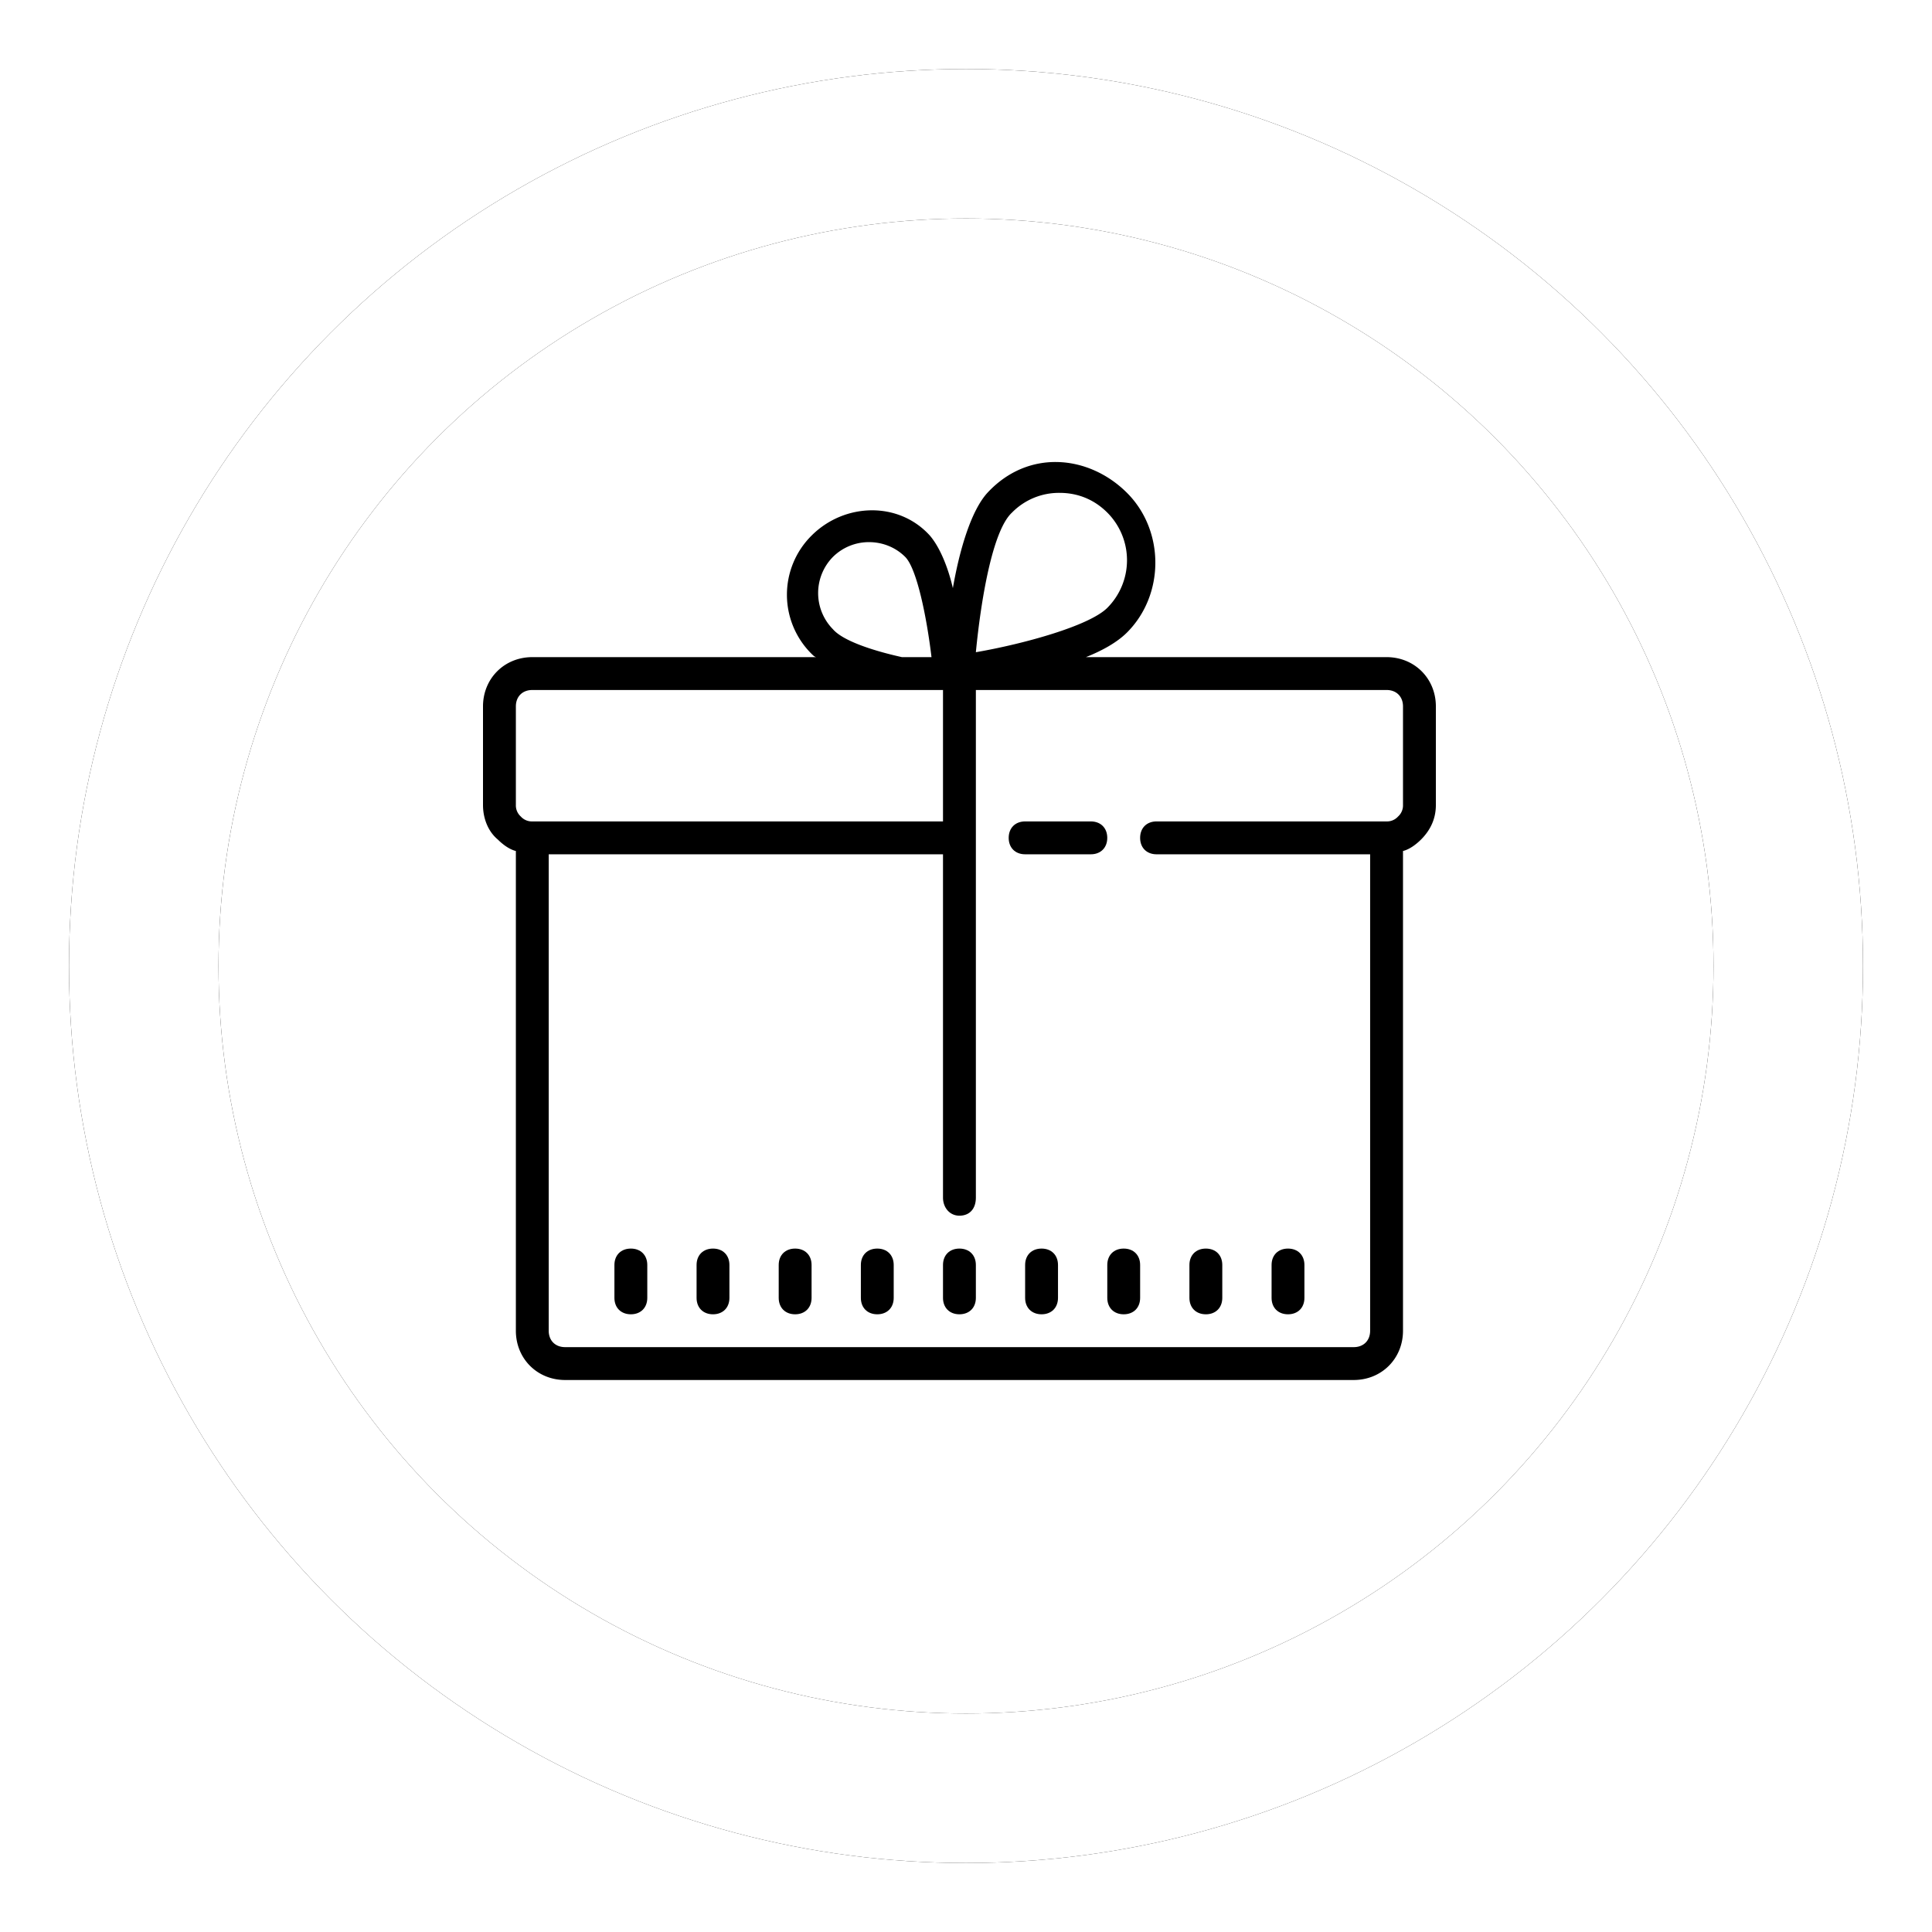 <svg xmlns="http://www.w3.org/2000/svg" xmlns:xlink="http://www.w3.org/1999/xlink" width="84" height="84"><defs><circle id="b" cx="39" cy="39" r="39"/><filter id="a" width="111.5%" height="111.5%" x="-5.8%" y="-5.8%" filterUnits="objectBoundingBox"><feOffset in="SourceAlpha" result="shadowOffsetOuter1"/><feGaussianBlur in="shadowOffsetOuter1" result="shadowBlurOuter1" stdDeviation="1.5"/><feColorMatrix in="shadowBlurOuter1" values="0 0 0 0 0 0 0 0 0 0 0 0 0 0 0 0 0 0 0.28 0"/></filter><circle id="d" cx="39" cy="39" r="32.5"/><filter id="c" width="109.2%" height="109.2%" x="-4.6%" y="-4.6%" filterUnits="objectBoundingBox"><feOffset in="SourceAlpha" result="shadowOffsetOuter1"/><feGaussianBlur in="shadowOffsetOuter1" result="shadowBlurOuter1" stdDeviation="1"/><feColorMatrix in="shadowBlurOuter1" values="0 0 0 0 0 0 0 0 0 0 0 0 0 0 0 0 0 0 0.17 0"/></filter></defs><g fill="none" fill-rule="evenodd"><g transform="translate(3 3)"><use fill="#000" filter="url(#a)" xlink:href="#b"/><use fill="#FFF" xlink:href="#b"/></g><g transform="translate(3 3)"><use fill="#000" filter="url(#c)" xlink:href="#d"/><use fill="#FFF" xlink:href="#d"/></g><g fill="#000" fill-rule="nonzero"><path d="M60.286 28.571H47.214c.715-.285 1.357-.642 1.786-1.071 1.643-1.643 1.643-4.429 0-6.071-1.643-1.643-4.286-1.929-6.071 0-.715.785-1.215 2.5-1.5 4.142-.215-.928-.572-1.785-1-2.285-1.358-1.5-3.715-1.429-5.143 0a3.621 3.621 0 0 0 0 5.143c.071.071.143.142.214.142H23.143c-1.214 0-2.143.929-2.143 2.143V35c0 .571.214 1.143.643 1.5.214.214.5.429.786.5v20.857c0 1.214.928 2.143 2.142 2.143h34.286C60.071 60 61 59.071 61 57.857V37c.286-.071.571-.286.786-.5.428-.429.643-.929.643-1.5v-4.286c0-1.214-.929-2.143-2.143-2.143zM44 22.286a2.86 2.86 0 0 1 2.071-.857c.786 0 1.5.285 2.072.857a2.932 2.932 0 0 1 0 4.143c-.786.785-3.643 1.571-5.714 1.928.214-2.214.714-5.286 1.571-6.071zm-7.786 1.928a2.22 2.22 0 0 1 1.572-.643c.571 0 1.143.215 1.571.643.5.5.929 2.572 1.143 4.357h-1.286c-1.285-.285-2.571-.714-3-1.214a2.242 2.242 0 0 1 0-3.143zm-13.071 11.5a.648.648 0 0 1-.5-.214.648.648 0 0 1-.214-.5v-4.286c0-.428.285-.714.714-.714H41v5.714H23.143zM61 35a.648.648 0 0 1-.214.5.648.648 0 0 1-.5.214h-10c-.429 0-.715.286-.715.715 0 .428.286.714.715.714h9.285v20.714c0 .429-.285.714-.714.714H24.571c-.428 0-.714-.285-.714-.714V37.143H41V52.07c0 .429.286.786.714.786.429 0 .715-.286.715-.786V30h17.857c.428 0 .714.286.714.714V35z"/><path d="M31 54.286c-.429 0-.714.285-.714.714v1.429c0 .428.285.714.714.714s.714-.286.714-.714V55c0-.429-.285-.714-.714-.714zm-3.571 0c-.429 0-.715.285-.715.714v1.429c0 .428.286.714.715.714.428 0 .714-.286.714-.714V55c0-.429-.286-.714-.714-.714zm7.142 0c-.428 0-.714.285-.714.714v1.429c0 .428.286.714.714.714.429 0 .715-.286.715-.714V55c0-.429-.286-.714-.715-.714zm3.572 0c-.429 0-.714.285-.714.714v1.429c0 .428.285.714.714.714.428 0 .714-.286.714-.714V55c0-.429-.286-.714-.714-.714zm3.571 0c-.428 0-.714.285-.714.714v1.429c0 .428.286.714.714.714.429 0 .715-.286.715-.714V55c0-.429-.286-.714-.715-.714zm3.572 0c-.429 0-.715.285-.715.714v1.429c0 .428.286.714.715.714.428 0 .714-.286.714-.714V55c0-.429-.286-.714-.714-.714zm3.571 0c-.428 0-.714.285-.714.714v1.429c0 .428.286.714.714.714.429 0 .714-.286.714-.714V55c0-.429-.285-.714-.714-.714zm3.572 2.857c.428 0 .714-.286.714-.714V55c0-.429-.286-.714-.714-.714-.429 0-.715.285-.715.714v1.429c0 .428.286.714.715.714zm3.571 0c.429 0 .714-.286.714-.714V55c0-.429-.285-.714-.714-.714s-.714.285-.714.714v1.429c0 .428.285.714.714.714zm-8.571-21.429H44.57c-.428 0-.714.286-.714.715 0 .428.286.714.714.714h2.858c.428 0 .714-.286.714-.714 0-.429-.286-.715-.714-.715z"/></g></g></svg>